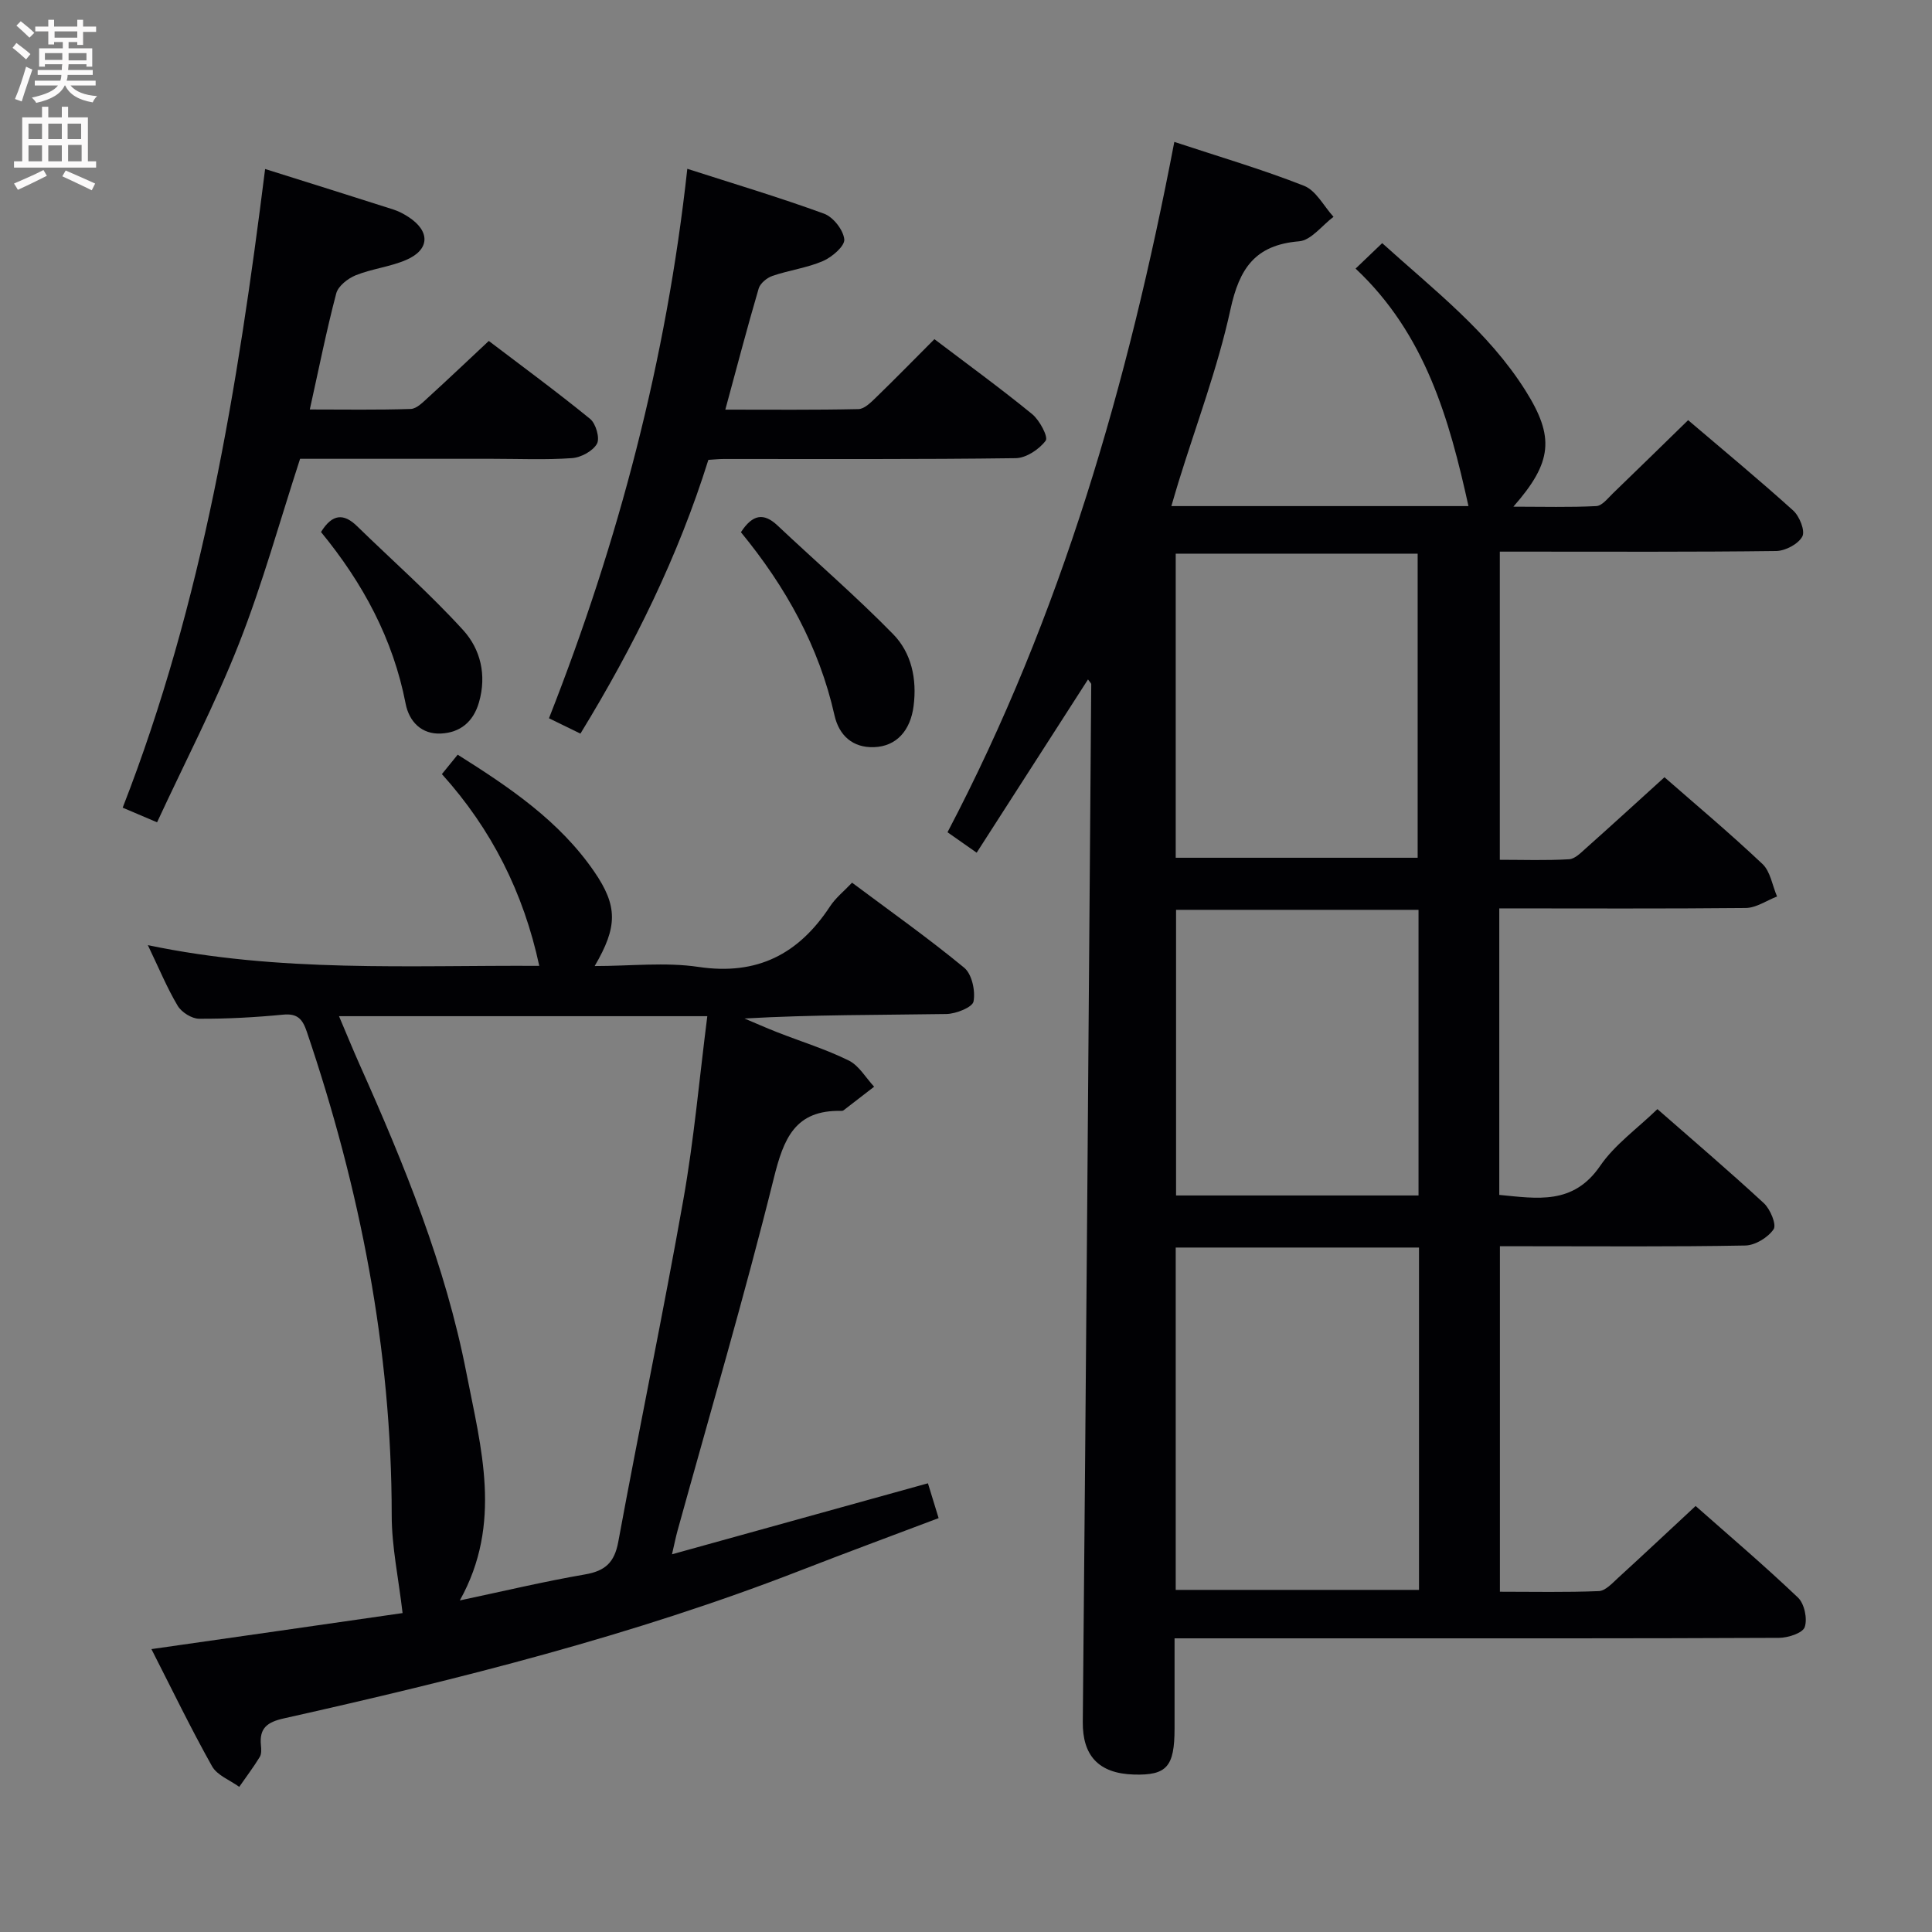 <svg enable-background="new 0 0 400 400" viewBox="0 0 400 400" xmlns="http://www.w3.org/2000/svg"><rect x="0" y="0" width="400" height="400" fill="#808080" stroke="none"/><g fill="#010104"><path d="m310.41 188.07v59.32c7.85.75 15.31 2.13 20.88-6 3.02-4.41 7.67-7.7 11.86-11.76 7.39 6.48 14.85 12.83 22.04 19.48 1.33 1.23 2.66 4.44 2.02 5.39-1.16 1.71-3.81 3.33-5.86 3.37-14.99.28-29.99.15-44.99.15-1.82 0-3.63 0-5.82 0v71.53c6.92 0 13.72.15 20.49-.13 1.36-.06 2.77-1.63 3.96-2.72 5.28-4.82 10.48-9.71 16.07-14.9 6.67 5.9 14.12 12.23 21.19 18.96 1.33 1.26 1.99 4.38 1.4 6.11-.42 1.24-3.45 2.22-5.32 2.23-29.99.14-59.99.1-89.98.1-11.47 0-22.94 0-35.17 0v18.68c-.01 7.91-1.62 9.72-8.44 9.52-7.37-.22-10.62-4-10.56-10.88.67-71.61 1.2-143.23 1.75-214.84 0-.24-.31-.48-.67-1.01-7.65 11.9-15.23 23.7-23.05 35.87-2.2-1.54-3.91-2.74-6.04-4.23 23.59-44.93 37.39-92.95 46.96-142.93 9.35 3.09 18.26 5.7 26.86 9.09 2.49.98 4.09 4.22 6.1 6.42-2.37 1.77-4.63 4.87-7.13 5.07-9.1.75-12.36 5.6-14.21 14.12-2.64 12.12-7.09 23.85-10.76 35.74-.48 1.55-.92 3.11-1.47 4.96h61.51c-3.96-17.94-8.9-35.59-23.37-49.17 2.02-1.94 3.63-3.47 5.51-5.27 10.75 9.72 22 18.35 29.66 30.52 6.05 9.61 5.62 14.8-2.5 24.04 6.18 0 11.69.16 17.17-.12 1.19-.06 2.38-1.61 3.42-2.62 5.14-4.95 10.23-9.95 15.59-15.17 7.2 6.14 14.62 12.27 21.75 18.71 1.31 1.18 2.52 4.21 1.89 5.38-.84 1.56-3.5 2.97-5.4 3-17.16.22-34.32.13-51.49.13-1.8 0-3.6 0-5.74 0v63.8c4.81 0 9.59.17 14.34-.11 1.24-.07 2.5-1.4 3.58-2.36 5.35-4.76 10.63-9.6 16.17-14.62 6.13 5.36 13.39 11.45 20.28 17.95 1.66 1.56 2.05 4.46 3.03 6.74-2.16.83-4.32 2.36-6.49 2.38-16.81.17-33.63.08-51.02.08zm-16.62 70.22c-16.98 0-33.55 0-50.37 0v70.88h50.37c0-23.73 0-47.04 0-70.88zm-50.37-80.7h50.09c0-21.31 0-42.21 0-62.96-16.97 0-33.53 0-50.09 0zm50.27 10.78c-16.9 0-33.44 0-50.2 0v59.14h50.2c0-19.75 0-39.18 0-59.14z"/><path d="m83.35 333.97c-.85-7.3-2.25-13.75-2.25-20.21-.01-34.44-6.56-67.67-17.58-100.16-.86-2.54-1.88-3.82-4.88-3.53-5.78.56-11.61.88-17.42.85-1.52-.01-3.63-1.34-4.43-2.68-2.2-3.69-3.85-7.71-6.18-12.56 27.3 5.73 54.18 4.14 81.04 4.29-3.25-15.13-9.87-28.29-20.16-39.7 1.16-1.43 2.08-2.56 3.27-4.02 10.7 6.74 21.03 13.68 28.26 24.2 4.91 7.15 4.86 11.43.1 19.56 7.46 0 14.62-.84 21.5.18 12.16 1.81 20.75-2.66 27.24-12.55 1.16-1.77 2.91-3.15 4.55-4.89 7.91 5.91 15.8 11.49 23.22 17.61 1.6 1.32 2.34 4.79 1.93 6.98-.22 1.21-3.63 2.57-5.63 2.6-13.82.22-27.65.12-41.79.93 2.26.95 4.49 1.95 6.77 2.84 4.95 1.94 10.07 3.52 14.82 5.86 2.12 1.05 3.52 3.57 5.25 5.42-2.11 1.63-4.21 3.26-6.32 4.88-.12.09-.32.14-.48.13-9.6-.23-11.94 5.74-13.98 13.97-6.08 24.46-13.21 48.66-19.93 72.96-.34 1.23-.59 2.49-1.14 4.87 18.01-4.99 35.32-9.8 52.99-14.7.69 2.27 1.35 4.42 2.21 7.21-9.65 3.65-19.1 7.14-28.48 10.79-34.76 13.53-70.8 22.55-107.1 30.68-3.4.76-5.08 1.99-4.73 5.53.08.81.15 1.82-.24 2.45-1.3 2.13-2.82 4.13-4.25 6.19-1.92-1.39-4.56-2.38-5.62-4.25-4.37-7.79-8.26-15.84-12.56-24.27 18.21-2.59 35.69-5.11 52-7.46zm63.09-123.58c-25.9 0-50.77 0-76.25 0 1.56 3.67 2.86 6.87 4.27 10.03 9.23 20.65 17.78 41.59 22.11 63.86 3 15.43 7.53 31.14-1.37 47.07 9.06-1.92 17.44-3.92 25.91-5.38 4.19-.72 6.11-2.46 6.9-6.77 4.36-23.65 9.28-47.2 13.48-70.88 2.2-12.4 3.3-24.99 4.95-37.93z"/><path d="m54.89 34.99c9.18 2.89 17.86 5.6 26.53 8.38 1.1.35 2.16.91 3.13 1.54 4.56 2.95 4.47 6.79-.47 8.91-3.32 1.43-7.07 1.82-10.43 3.17-1.63.66-3.64 2.23-4.04 3.77-2.02 7.67-3.57 15.47-5.47 24.02 7.13 0 14.02.12 20.9-.11 1.23-.04 2.53-1.4 3.6-2.37 4.06-3.7 8.04-7.48 12.56-11.71 6.64 5.05 13.96 10.42 20.98 16.14 1.19.97 2.06 4.01 1.41 5.15-.86 1.52-3.3 2.84-5.16 2.97-5.47.39-10.98.14-16.48.14-13.31 0-26.63 0-39.82 0-4.21 12.93-7.77 25.86-12.65 38.26-4.91 12.48-11.14 24.44-16.96 37-2.77-1.18-4.66-1.98-7.12-3.03 16.64-42.64 23.83-87.12 29.49-132.23z"/><path d="m120.17 151.89c-2.47-1.21-4.37-2.13-6.51-3.18 14.45-36.72 24.32-74.28 28.64-113.76 9.54 3.07 19.03 5.9 28.31 9.29 1.9.69 4 3.38 4.19 5.32.13 1.38-2.53 3.67-4.4 4.48-3.31 1.43-7.02 1.9-10.47 3.08-1.14.39-2.53 1.53-2.85 2.6-2.38 8.09-4.51 16.26-6.91 25.09 9.42 0 18.5.09 27.57-.11 1.22-.03 2.56-1.37 3.59-2.37 4.05-3.93 7.99-7.96 12.13-12.11 6.84 5.19 13.69 10.17 20.24 15.52 1.54 1.26 3.37 4.73 2.8 5.49-1.34 1.8-4.04 3.6-6.21 3.63-20.15.27-40.31.16-60.47.17-.98 0-1.96.11-3.16.18-6.25 19.96-15.37 38.5-26.49 56.68z"/><path d="m153.4 110.19c2.42-3.72 4.72-4.09 7.6-1.37 7.96 7.5 16.25 14.65 23.89 22.45 3.82 3.89 4.98 9.3 4.26 14.9-.65 5.08-3.54 8.36-8.19 8.52-4.41.16-7.24-2.42-8.18-6.56-3.2-14.26-10.08-26.62-19.38-37.94z"/><path d="m66.46 110.15c2.36-3.82 4.73-3.89 7.48-1.2 7.35 7.16 15.08 13.96 21.97 21.53 3.56 3.92 4.89 9.27 3.26 14.92-1.18 4.1-3.93 6.27-7.85 6.47-4.03.21-6.62-2.46-7.34-6.19-2.6-13.39-8.83-24.95-17.52-35.53z"/></g><path d="m2.6 9.9.8-1c.9.7 1.9 1.4 2.9 2.3l-.9 1.1c-1.1-1-2-1.8-2.8-2.4zm.5 10.6c.9-2.1 1.6-4.3 2.3-6.7.4.2.8.4 1.3.6-.7 2.1-1.5 4.3-2.2 6.6zm.3-15.2.9-.9c1 .8 2 1.6 2.8 2.4l-1 1c-.9-.9-1.8-1.7-2.7-2.5zm12.6-1.2h1.2v1.4h2.7v1.1h-2.7v2.7h-1.2v-.6h-1.8v1.3h4.9v3.8h-1.2v-.5h-3.7c0 .4-.1.9-.1 1.2h5.1v1h-5.2c0 .5-.1.9-.2 1.2h6v1h-5.2c1.1 1.3 2.9 2 5.5 2.2-.4.4-.7.8-.9 1.3-2.9-.5-4.8-1.6-5.7-3.5h-.1c-.8 1.7-2.7 2.9-5.9 3.6-.2-.4-.6-.8-.9-1.1 2.8-.6 4.6-1.4 5.4-2.5h-4.8v-1h5.3c.1-.3.2-.7.2-1.2h-4.9v-1h5c0-.4 0-.8.1-1.2h-3.6v.5h-1.2v-3.8h4.9v-1.3h-1.8v.5h-1.2v-2.7h-2.7v-1h2.7v-1.4h1.2v1.4h4.8zm-6.7 8.3h3.6c0-.4 0-.9 0-1.4h-3.6zm1.9-4.6h4.8v-1.3h-4.7v1.3zm6.7 3.2h-3.7v1.5h3.7z" fill="#fbfafa"/><path d="m8.7 22.1h1.3v2.2h2.8v-2.2h1.3v2.2h4.1v9.1h1.7v1.3h-17v-1.3h1.7v-9.1h4.1zm.3 13.1.7 1.2c-1.8.9-3.8 1.9-6 2.9-.2-.4-.5-.8-.8-1.3 2.3-1 4.4-1.9 6.1-2.8zm-3.1-6.4h2.8v-3.2h-2.8zm0 4.6h2.8v-3.3h-2.8zm4.1-4.6h2.8v-3.2h-2.8zm0 4.6h2.8v-3.3h-2.8zm3.6 1.9c2.1.9 4.1 1.8 6.1 2.7l-.7 1.4c-2.2-1.1-4.2-2-6.1-2.9zm3.2-9.7h-2.8v3.2h2.8zm-2.7 7.8h2.8v-3.4h-2.8z" fill="#fbfafa"/></svg>